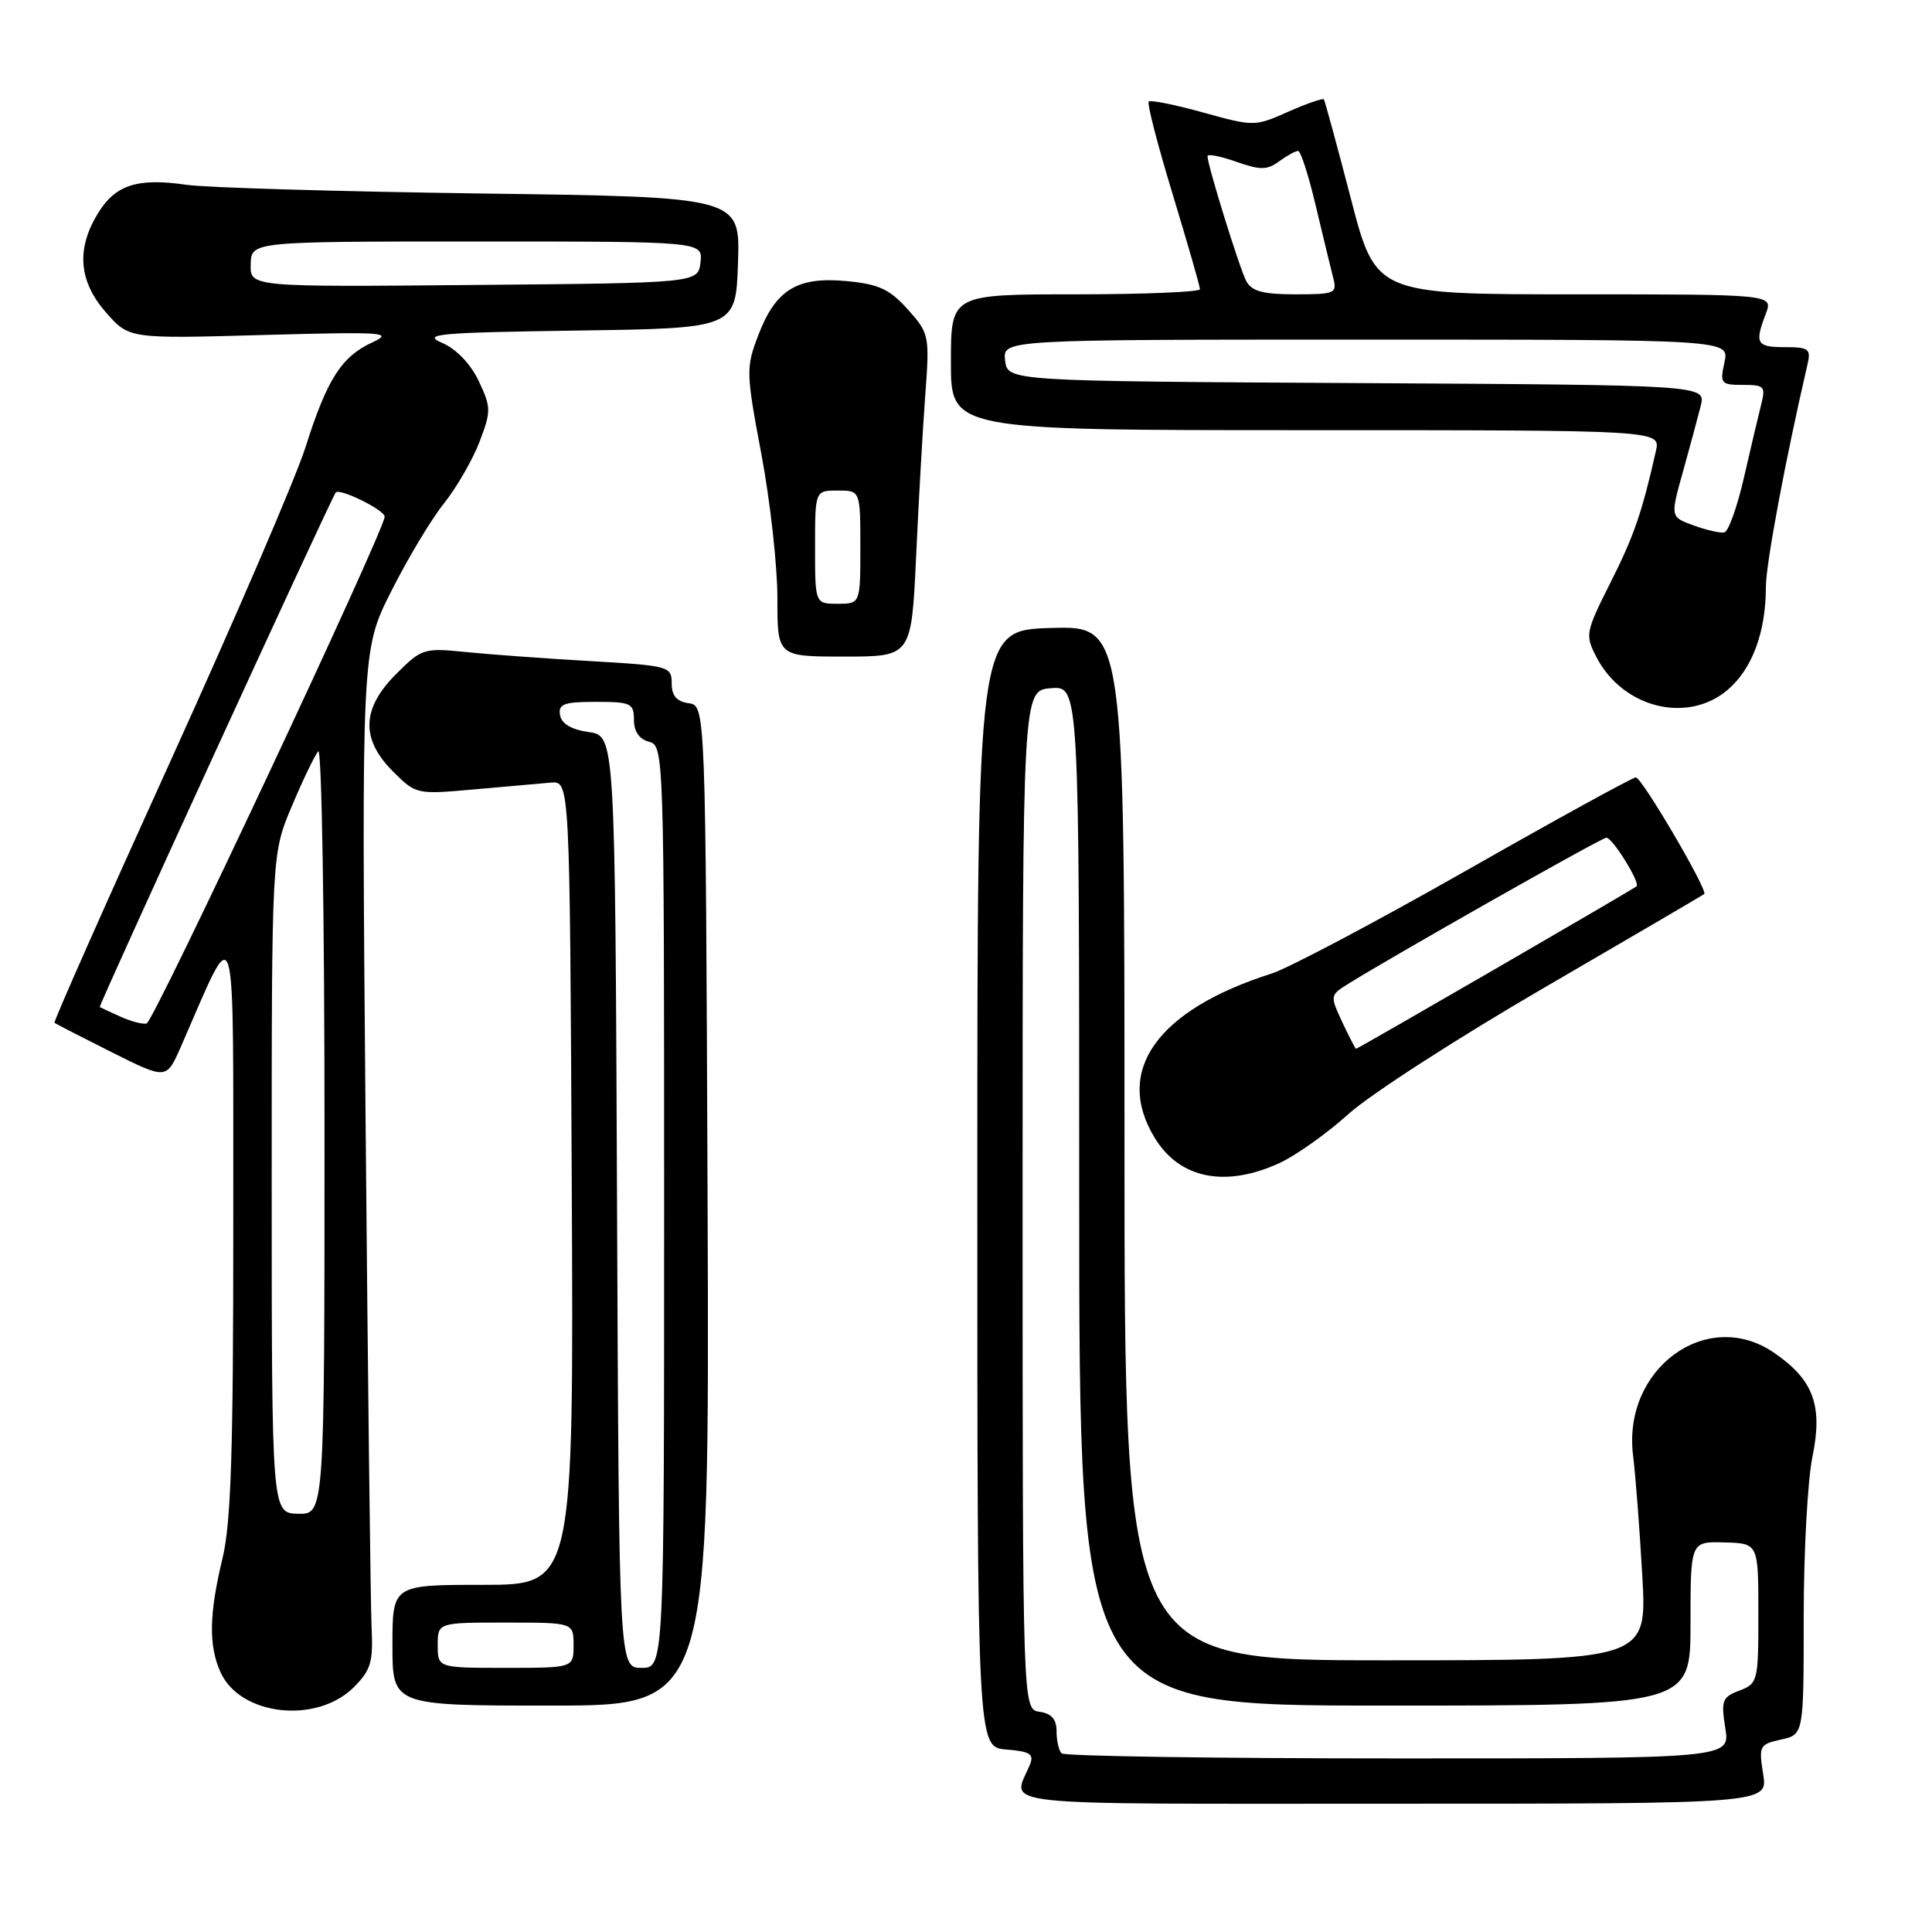 <?xml version="1.0" encoding="UTF-8" standalone="no"?>
<!DOCTYPE svg PUBLIC "-//W3C//DTD SVG 1.1//EN" "http://www.w3.org/Graphics/SVG/1.1/DTD/svg11.dtd" >
<svg xmlns="http://www.w3.org/2000/svg" xmlns:xlink="http://www.w3.org/1999/xlink" version="1.1" viewBox="0 0 256 256">
 <g >
 <path fill="currentColor"
d=" M 233.63 235.08 C 233.03 231.34 233.14 231.13 236.00 230.50 C 239.00 229.84 239.00 229.84 239.00 214.23 C 239.00 205.65 239.52 196.10 240.16 193.02 C 241.56 186.21 240.29 182.79 235.00 179.20 C 226.14 173.19 214.97 181.38 216.39 192.85 C 216.71 195.41 217.26 202.56 217.61 208.75 C 218.25 220.00 218.25 220.00 183.63 220.00 C 149.00 220.00 149.00 220.00 149.00 151.46 C 149.00 82.93 149.00 82.93 139.25 83.21 C 129.50 83.50 129.50 83.50 129.50 157.50 C 129.50 231.50 129.50 231.50 133.33 231.82 C 136.48 232.07 137.04 232.43 136.47 233.82 C 134.15 239.44 130.12 239.00 184.51 239.00 C 234.26 239.00 234.26 239.00 233.63 235.08 Z  M 46.90 223.55 C 49.13 221.32 49.46 220.21 49.24 215.73 C 49.10 212.85 48.74 182.52 48.44 148.33 C 47.90 86.15 47.90 86.15 51.85 78.33 C 54.02 74.02 57.16 68.78 58.84 66.69 C 60.51 64.59 62.63 60.92 63.54 58.54 C 65.09 54.47 65.08 53.98 63.43 50.48 C 62.35 48.21 60.46 46.24 58.58 45.43 C 55.87 44.26 57.99 44.07 76.50 43.80 C 97.50 43.50 97.50 43.50 97.79 34.80 C 98.08 26.10 98.08 26.10 63.79 25.64 C 44.93 25.38 27.35 24.87 24.73 24.49 C 18.20 23.54 15.29 24.48 12.97 28.28 C 10.08 33.02 10.43 37.28 14.05 41.41 C 17.11 44.89 17.11 44.89 34.80 44.39 C 50.92 43.95 52.22 44.03 49.33 45.37 C 45.24 47.26 43.33 50.26 40.49 59.23 C 39.23 63.23 31.16 81.98 22.57 100.89 C 13.98 119.80 7.07 135.39 7.22 135.52 C 7.38 135.66 10.77 137.40 14.77 139.41 C 22.05 143.05 22.05 143.05 23.93 138.78 C 31.52 121.47 30.88 119.35 30.91 162.00 C 30.92 192.25 30.62 201.79 29.48 206.50 C 27.70 213.88 27.63 218.09 29.23 221.60 C 31.85 227.36 41.97 228.48 46.90 223.55 Z  M 93.76 159.75 C 93.50 93.50 93.50 93.50 91.25 93.18 C 89.66 92.95 89.00 92.19 89.00 90.54 C 89.00 88.30 88.65 88.20 78.25 87.60 C 72.34 87.26 64.91 86.72 61.74 86.40 C 56.17 85.83 55.87 85.93 52.49 89.31 C 47.91 93.89 47.78 97.93 52.07 102.22 C 55.11 105.26 55.19 105.28 62.82 104.60 C 67.04 104.22 71.62 103.82 73.00 103.70 C 75.50 103.50 75.50 103.50 75.76 156.75 C 76.02 210.00 76.02 210.00 64.01 210.00 C 52.00 210.00 52.00 210.00 52.00 218.00 C 52.00 226.00 52.00 226.00 73.01 226.00 C 94.01 226.00 94.01 226.00 93.76 159.75 Z  M 169.50 154.13 C 171.70 153.12 175.84 150.18 178.71 147.59 C 181.57 145.01 193.27 137.46 204.71 130.82 C 216.14 124.17 225.65 118.61 225.82 118.46 C 226.35 118.01 217.56 103.02 216.76 103.01 C 216.35 103.00 206.22 108.56 194.26 115.37 C 182.29 122.17 170.70 128.30 168.50 129.00 C 153.32 133.82 147.58 141.89 153.01 150.78 C 156.30 156.18 162.34 157.40 169.50 154.13 Z  M 228.89 91.44 C 232.16 88.68 233.99 83.79 233.99 77.73 C 234.00 74.68 236.60 60.79 239.51 48.25 C 239.98 46.24 239.66 46.00 236.52 46.00 C 232.74 46.00 232.47 45.53 233.98 41.57 C 234.95 39.00 234.95 39.00 208.62 39.00 C 182.29 39.00 182.29 39.00 178.98 26.25 C 177.16 19.24 175.55 13.35 175.42 13.17 C 175.28 12.98 173.15 13.72 170.69 14.81 C 166.28 16.77 166.13 16.77 159.43 14.91 C 155.69 13.87 152.45 13.22 152.21 13.46 C 151.97 13.70 153.40 19.23 155.39 25.76 C 157.37 32.29 159.00 37.94 159.00 38.32 C 159.00 38.69 151.57 39.00 142.50 39.00 C 126.00 39.00 126.00 39.00 126.00 48.00 C 126.00 57.00 126.00 57.00 173.02 57.00 C 220.04 57.00 220.04 57.00 219.42 59.75 C 217.58 67.91 216.50 71.05 213.38 77.23 C 210.09 83.77 210.02 84.14 211.53 87.06 C 215.01 93.79 223.54 95.94 228.89 91.44 Z  M 121.39 73.75 C 121.72 66.46 122.27 56.85 122.60 52.38 C 123.19 44.45 123.13 44.18 120.29 41.00 C 117.90 38.33 116.45 37.65 112.21 37.25 C 105.65 36.62 102.79 38.36 100.48 44.41 C 98.83 48.72 98.85 49.35 100.89 60.20 C 102.06 66.42 103.01 74.99 103.01 79.25 C 103.00 87.00 103.00 87.00 111.88 87.00 C 120.77 87.00 120.77 87.00 121.39 73.75 Z  M 140.67 232.33 C 140.30 231.97 140.00 230.65 140.00 229.40 C 140.00 227.82 139.33 227.04 137.75 226.82 C 135.50 226.50 135.50 226.50 135.50 159.00 C 135.50 91.50 135.50 91.50 139.25 91.19 C 143.00 90.88 143.00 90.88 143.00 158.44 C 143.00 226.00 143.00 226.00 183.50 226.00 C 224.00 226.00 224.00 226.00 224.00 215.13 C 224.00 204.25 224.00 204.25 228.49 204.38 C 232.99 204.50 232.99 204.50 232.99 213.77 C 233.00 222.76 232.92 223.08 230.49 224.01 C 228.20 224.87 228.03 225.33 228.61 228.98 C 229.26 233.00 229.26 233.00 185.29 233.00 C 161.12 233.00 141.03 232.70 140.67 232.33 Z  M 36.00 156.82 C 36.00 113.13 36.00 113.13 38.67 106.82 C 40.14 103.34 41.71 100.07 42.17 99.55 C 42.63 99.03 43.00 121.56 43.00 149.63 C 43.00 200.65 43.00 200.65 39.50 200.58 C 36.01 200.50 36.01 200.50 36.00 156.82 Z  M 16.00 134.73 C 14.62 134.11 13.37 133.53 13.22 133.44 C 13.01 133.32 43.64 66.51 44.48 65.27 C 44.92 64.60 51.00 67.59 50.97 68.47 C 50.91 70.36 20.38 135.38 19.43 135.62 C 18.92 135.75 17.38 135.35 16.00 134.73 Z  M 33.22 35.01 C 33.30 32.00 33.30 32.00 63.22 32.00 C 93.13 32.00 93.13 32.00 92.82 34.75 C 92.50 37.50 92.50 37.50 62.82 37.76 C 33.13 38.03 33.13 38.03 33.22 35.01 Z  M 58.00 218.00 C 58.00 215.00 58.00 215.00 67.00 215.00 C 76.00 215.00 76.00 215.00 76.00 218.00 C 76.00 221.00 76.00 221.00 67.00 221.00 C 58.00 221.00 58.00 221.00 58.00 218.00 Z  M 81.76 159.25 C 81.50 97.50 81.50 97.50 78.00 97.00 C 75.69 96.67 74.40 95.90 74.21 94.75 C 73.96 93.28 74.71 93.00 78.96 93.00 C 83.60 93.00 84.00 93.19 84.00 95.38 C 84.00 96.93 84.71 97.95 86.00 98.29 C 87.97 98.81 88.00 99.65 88.00 159.91 C 88.00 221.00 88.00 221.00 85.01 221.00 C 82.02 221.00 82.02 221.00 81.76 159.25 Z  M 177.85 135.42 C 176.26 132.03 176.28 131.86 178.35 130.55 C 183.84 127.08 212.20 111.00 212.85 111.00 C 213.67 111.00 217.38 116.98 216.85 117.44 C 216.32 117.90 179.88 139.00 179.68 138.97 C 179.58 138.95 178.76 137.35 177.85 135.42 Z  M 224.41 69.62 C 221.32 68.50 221.32 68.50 223.00 62.50 C 223.92 59.20 224.98 55.27 225.36 53.76 C 226.03 51.02 226.03 51.02 179.77 50.76 C 133.50 50.50 133.50 50.50 133.18 47.75 C 132.87 45.00 132.87 45.00 181.01 45.00 C 229.16 45.00 229.16 45.00 228.50 48.00 C 227.88 50.83 228.02 51.00 230.94 51.00 C 233.82 51.00 233.99 51.19 233.33 53.75 C 232.95 55.26 231.92 59.62 231.05 63.42 C 230.17 67.23 229.02 70.44 228.48 70.55 C 227.94 70.66 226.11 70.24 224.41 69.62 Z  M 165.14 37.25 C 164.24 35.55 160.00 21.89 160.00 20.69 C 160.00 20.36 161.71 20.69 163.80 21.43 C 167.00 22.56 167.89 22.55 169.49 21.38 C 170.53 20.62 171.66 20.00 172.01 20.00 C 172.35 20.00 173.40 23.26 174.34 27.25 C 175.29 31.24 176.32 35.51 176.64 36.75 C 177.20 38.88 176.95 39.00 171.65 39.00 C 167.36 39.00 165.86 38.60 165.14 37.25 Z  M 108.00 72.50 C 108.00 65.00 108.00 65.00 111.00 65.00 C 114.00 65.00 114.00 65.00 114.00 72.50 C 114.00 80.00 114.00 80.00 111.00 80.00 C 108.00 80.00 108.00 80.00 108.00 72.50 Z "/>
</g>
</svg>